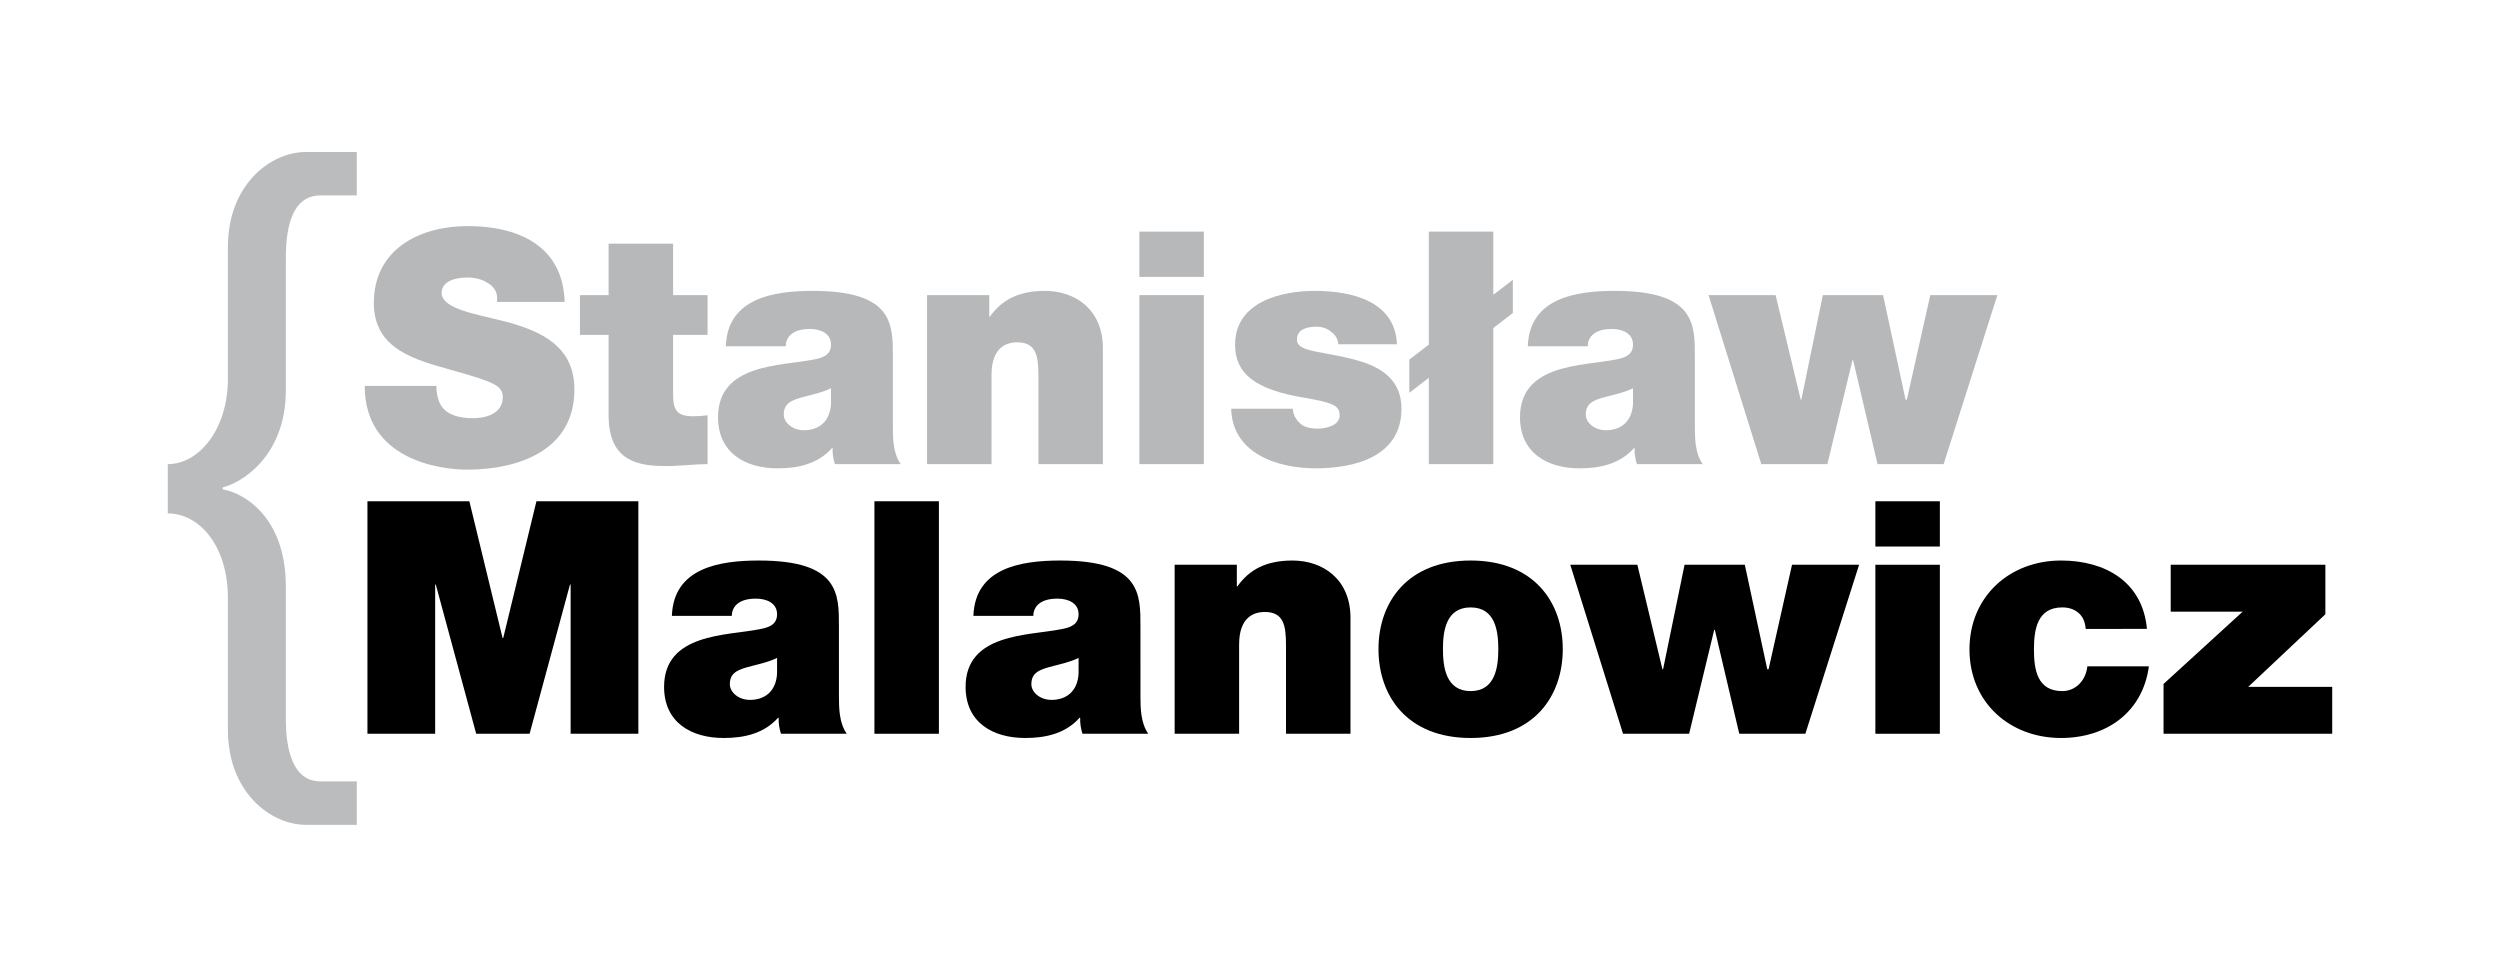 <?xml version="1.0" encoding="utf-8"?>
<!-- Generator: Adobe Illustrator 16.0.0, SVG Export Plug-In . SVG Version: 6.00 Build 0)  -->
<!DOCTYPE svg PUBLIC "-//W3C//DTD SVG 1.1//EN" "http://www.w3.org/Graphics/SVG/1.1/DTD/svg11.dtd">
<svg version="1.1" id="Layer_1" xmlns="http://www.w3.org/2000/svg" xmlns:xlink="http://www.w3.org/1999/xlink" x="0px" y="0px"
	 width="610.369px" height="238.488px" viewBox="0 0 610.369 238.488" enable-background="new 0 0 610.369 238.488"
	 xml:space="preserve">
<g>
	<g>
		<path fill="#B6B8BA" d="M106.534,94.231c0,1.352,0.239,2.624,0.636,3.736c1.272,3.418,5.088,4.134,8.347,4.134
			c2.862,0,7.234-0.954,7.234-5.167c0-2.862-2.464-3.737-12.243-6.519c-8.983-2.544-19.239-5.008-19.239-16.456
			c0-13.117,11.209-18.762,22.896-18.762c12.322,0,23.293,4.77,23.691,18.523h-16.536c0.318-2.146-0.557-3.577-2.067-4.531
			c-1.51-1.034-3.339-1.431-5.167-1.431c-2.385,0-6.28,0.636-6.28,3.816c0.238,3.975,8.506,5.088,16.456,7.155
			c8.029,2.305,15.979,5.883,15.979,16.376c0,14.787-13.515,19.557-26.234,19.557c-6.36,0-24.962-2.306-24.962-20.431H106.534z"/>
		<path fill="#B6B8BA" d="M164.33,72.051h8.427v9.699h-8.427v14.389c0,3.816,0.795,5.486,4.85,5.486c1.192,0,2.385-0.08,3.577-0.239
			v11.925c-3.18,0-6.678,0.477-10.096,0.477c-6.678,0-14.071-1.034-14.071-12.322V81.75h-6.996v-9.699h6.996V59.491h15.741V72.051z"
			/>
		<path fill="#B6B8BA" d="M217.992,104.089c0,3.1,0.08,6.598,1.908,9.222h-16.059c-0.397-1.192-0.636-2.703-0.556-3.896h-0.159
			c-3.418,3.816-8.188,4.929-13.276,4.929c-7.95,0-14.548-3.816-14.548-12.481c0-13.117,15.343-12.481,23.293-14.071
			c2.146-0.397,4.293-1.033,4.293-3.657c0-2.783-2.624-3.816-5.167-3.816c-4.77,0-5.883,2.464-5.883,4.213h-14.628
			c0.397-11.687,11.527-13.515,21.226-13.515c19.716,0,19.557,8.188,19.557,16.138V104.089z M202.887,94.788
			c-1.908,0.954-4.055,1.431-6.201,1.987c-3.498,0.875-5.326,1.669-5.326,4.452c0,1.908,2.067,3.816,4.929,3.816
			c3.578,0,6.36-2.067,6.599-6.439V94.788z"/>
		<path fill="#B6B8BA" d="M226.339,72.051h15.184v5.247h0.159c2.941-4.134,7.075-6.28,13.435-6.28
			c7.394,0,14.151,4.531,14.151,13.992v28.301h-15.741V91.688c0-4.77-0.557-8.109-5.167-8.109c-2.783,0-6.28,1.352-6.28,7.95v21.783
			h-15.741V72.051z"/>
		<path fill="#B6B8BA" d="M293.914,67.6h-15.741v-11.05h15.741V67.6z M278.173,72.051h15.741v41.26h-15.741V72.051z"/>
		<path fill="#B6B8BA" d="M326.746,84.056c-0.08-1.352-0.795-2.385-1.829-3.101c-0.954-0.795-2.146-1.192-3.498-1.192
			c-2.226,0-4.77,0.557-4.77,3.18c0,1.192,0.954,1.749,1.829,2.146c2.544,1.033,8.586,1.51,13.833,3.18
			c5.326,1.669,9.857,4.77,9.857,11.527c0,11.448-10.971,14.548-20.987,14.548c-9.699,0-20.352-3.896-20.59-14.548h15.025
			c0.08,1.352,0.715,2.624,1.908,3.657c0.875,0.795,2.306,1.192,4.213,1.192c2.067,0,5.327-0.795,5.327-3.18
			s-1.352-3.101-8.666-4.373c-12.004-1.987-16.854-5.883-16.854-12.958c0-10.415,11.209-13.117,19.477-13.117
			c8.904,0,19.636,2.464,20.034,13.038H326.746z"/>
		<path fill="#B6B8BA" d="M348.847,92.244l-4.77,3.657v-8.109l4.77-3.657V56.549h15.741v15.423l4.77-3.657v8.109l-4.77,3.657v33.23
			h-15.741V92.244z"/>
		<path fill="#B6B8BA" d="M413.796,104.089c0,3.1,0.08,6.598,1.908,9.222h-16.059c-0.397-1.192-0.636-2.703-0.556-3.896h-0.159
			c-3.418,3.816-8.188,4.929-13.276,4.929c-7.95,0-14.548-3.816-14.548-12.481c0-13.117,15.343-12.481,23.293-14.071
			c2.146-0.397,4.293-1.033,4.293-3.657c0-2.783-2.624-3.816-5.167-3.816c-4.77,0-5.883,2.464-5.883,4.213h-14.628
			c0.397-11.687,11.527-13.515,21.226-13.515c19.716,0,19.557,8.188,19.557,16.138V104.089z M398.692,94.788
			c-1.908,0.954-4.055,1.431-6.201,1.987c-3.498,0.875-5.326,1.669-5.326,4.452c0,1.908,2.067,3.816,4.929,3.816
			c3.578,0,6.36-2.067,6.599-6.439V94.788z"/>
		<path fill="#B6B8BA" d="M474.533,113.311h-16.138l-5.962-25.36h-0.159l-6.122,25.36h-16.138l-12.878-41.26h16.376l6.122,25.519
			h0.159l5.247-25.519h14.707l5.485,25.519h0.318l5.724-25.519h16.376L474.533,113.311z"/>
	</g>
	<g>
		<path fill="#BABCBE" d="M87.118,47.714h-8.842c-6.896,0-8.488,7.604-8.488,15.208v32.36c0,16.446-11.317,22.812-15.385,23.696
			v0.531c4.067,0.53,15.385,5.835,15.385,23.696v32.36c0,7.25,1.591,15.208,8.488,15.208h8.842v10.61H74.74
			c-8.841,0-19.098-8.134-19.098-23.166v-32.184c0-12.909-7.073-20.689-14.677-20.689V113.32c7.604,0,14.677-8.488,14.677-20.866
			V60.27c0-15.031,10.257-23.165,19.098-23.165h12.378V47.714z"/>
	</g>
	<g>
		<path d="M89.709,122.383h24.883l8.109,33.389h0.159l8.109-33.389h24.883v56.762h-16.536v-36.41h-0.159l-9.858,36.41h-13.038
			l-9.858-36.41h-0.159v36.41H89.709V122.383z"/>
		<path d="M204.823,169.923c0,3.1,0.08,6.598,1.908,9.222h-16.059c-0.397-1.192-0.636-2.703-0.556-3.896h-0.159
			c-3.418,3.816-8.188,4.929-13.276,4.929c-7.95,0-14.548-3.816-14.548-12.481c0-13.117,15.343-12.481,23.293-14.071
			c2.146-0.397,4.293-1.033,4.293-3.657c0-2.783-2.624-3.816-5.167-3.816c-4.77,0-5.883,2.464-5.883,4.213H164.04
			c0.397-11.687,11.527-13.515,21.226-13.515c19.716,0,19.557,8.188,19.557,16.138V169.923z M189.718,160.622
			c-1.908,0.954-4.055,1.431-6.201,1.987c-3.498,0.875-5.326,1.669-5.326,4.452c0,1.908,2.067,3.816,4.929,3.816
			c3.578,0,6.36-2.067,6.599-6.439V160.622z"/>
		<path d="M213.488,122.383h15.741v56.762h-15.741V122.383z"/>
		<path d="M278.438,169.923c0,3.1,0.08,6.598,1.908,9.222h-16.059c-0.397-1.192-0.636-2.703-0.556-3.896h-0.159
			c-3.418,3.816-8.188,4.929-13.276,4.929c-7.95,0-14.548-3.816-14.548-12.481c0-13.117,15.343-12.481,23.293-14.071
			c2.146-0.397,4.293-1.033,4.293-3.657c0-2.783-2.624-3.816-5.167-3.816c-4.77,0-5.883,2.464-5.883,4.213h-14.628
			c0.397-11.687,11.527-13.515,21.226-13.515c19.716,0,19.557,8.188,19.557,16.138V169.923z M263.333,160.622
			c-1.908,0.954-4.055,1.431-6.201,1.987c-3.498,0.875-5.326,1.669-5.326,4.452c0,1.908,2.067,3.816,4.929,3.816
			c3.578,0,6.36-2.067,6.599-6.439V160.622z"/>
		<path d="M286.786,137.885h15.184v5.247h0.159c2.941-4.134,7.075-6.28,13.435-6.28c7.394,0,14.151,4.531,14.151,13.992v28.301
			h-15.741v-21.624c0-4.77-0.557-8.109-5.167-8.109c-2.782,0-6.28,1.352-6.28,7.95v21.783h-15.741V137.885z"/>
		<path d="M359.05,180.178c-15.502,0-22.498-10.255-22.498-21.703c0-11.368,6.996-21.624,22.498-21.624
			c15.502,0,22.498,10.255,22.498,21.624C381.548,169.923,374.552,180.178,359.05,180.178z M359.05,148.299
			c-6.042,0-6.757,5.803-6.757,10.176c0,4.372,0.715,10.255,6.757,10.255s6.757-5.883,6.757-10.255
			C365.808,154.103,365.092,148.299,359.05,148.299z"/>
		<path d="M440.775,179.145h-16.138l-5.962-25.36h-0.159l-6.122,25.36h-16.138l-12.878-41.26h16.376l6.122,25.519h0.159
			l5.247-25.519h14.707l5.485,25.519h0.318l5.724-25.519h16.376L440.775,179.145z"/>
		<path d="M473.609,133.433h-15.741v-11.05h15.741V133.433z M457.868,137.885h15.741v41.26h-15.741V137.885z"/>
		<path d="M509.224,153.546c-0.159-1.749-0.715-3.021-1.749-3.895c-1.033-0.875-2.305-1.352-3.975-1.352
			c-6.042,0-6.917,5.247-6.917,10.255c0,5.088,0.875,10.176,6.917,10.176c3.418,0,5.803-2.783,6.121-6.042h15.025
			c-1.511,11.209-10.335,17.49-21.465,17.49c-12.401,0-22.339-8.586-22.339-21.624c0-13.038,9.938-21.703,22.339-21.703
			c10.892,0,19.954,5.247,20.988,16.694H509.224z"/>
		<path d="M528.224,166.981l19.318-17.649h-17.569v-11.448h37.762v12.084l-18.841,17.728h20.511v11.448h-41.18V166.981z"/>
	</g>
</g>
</svg>
